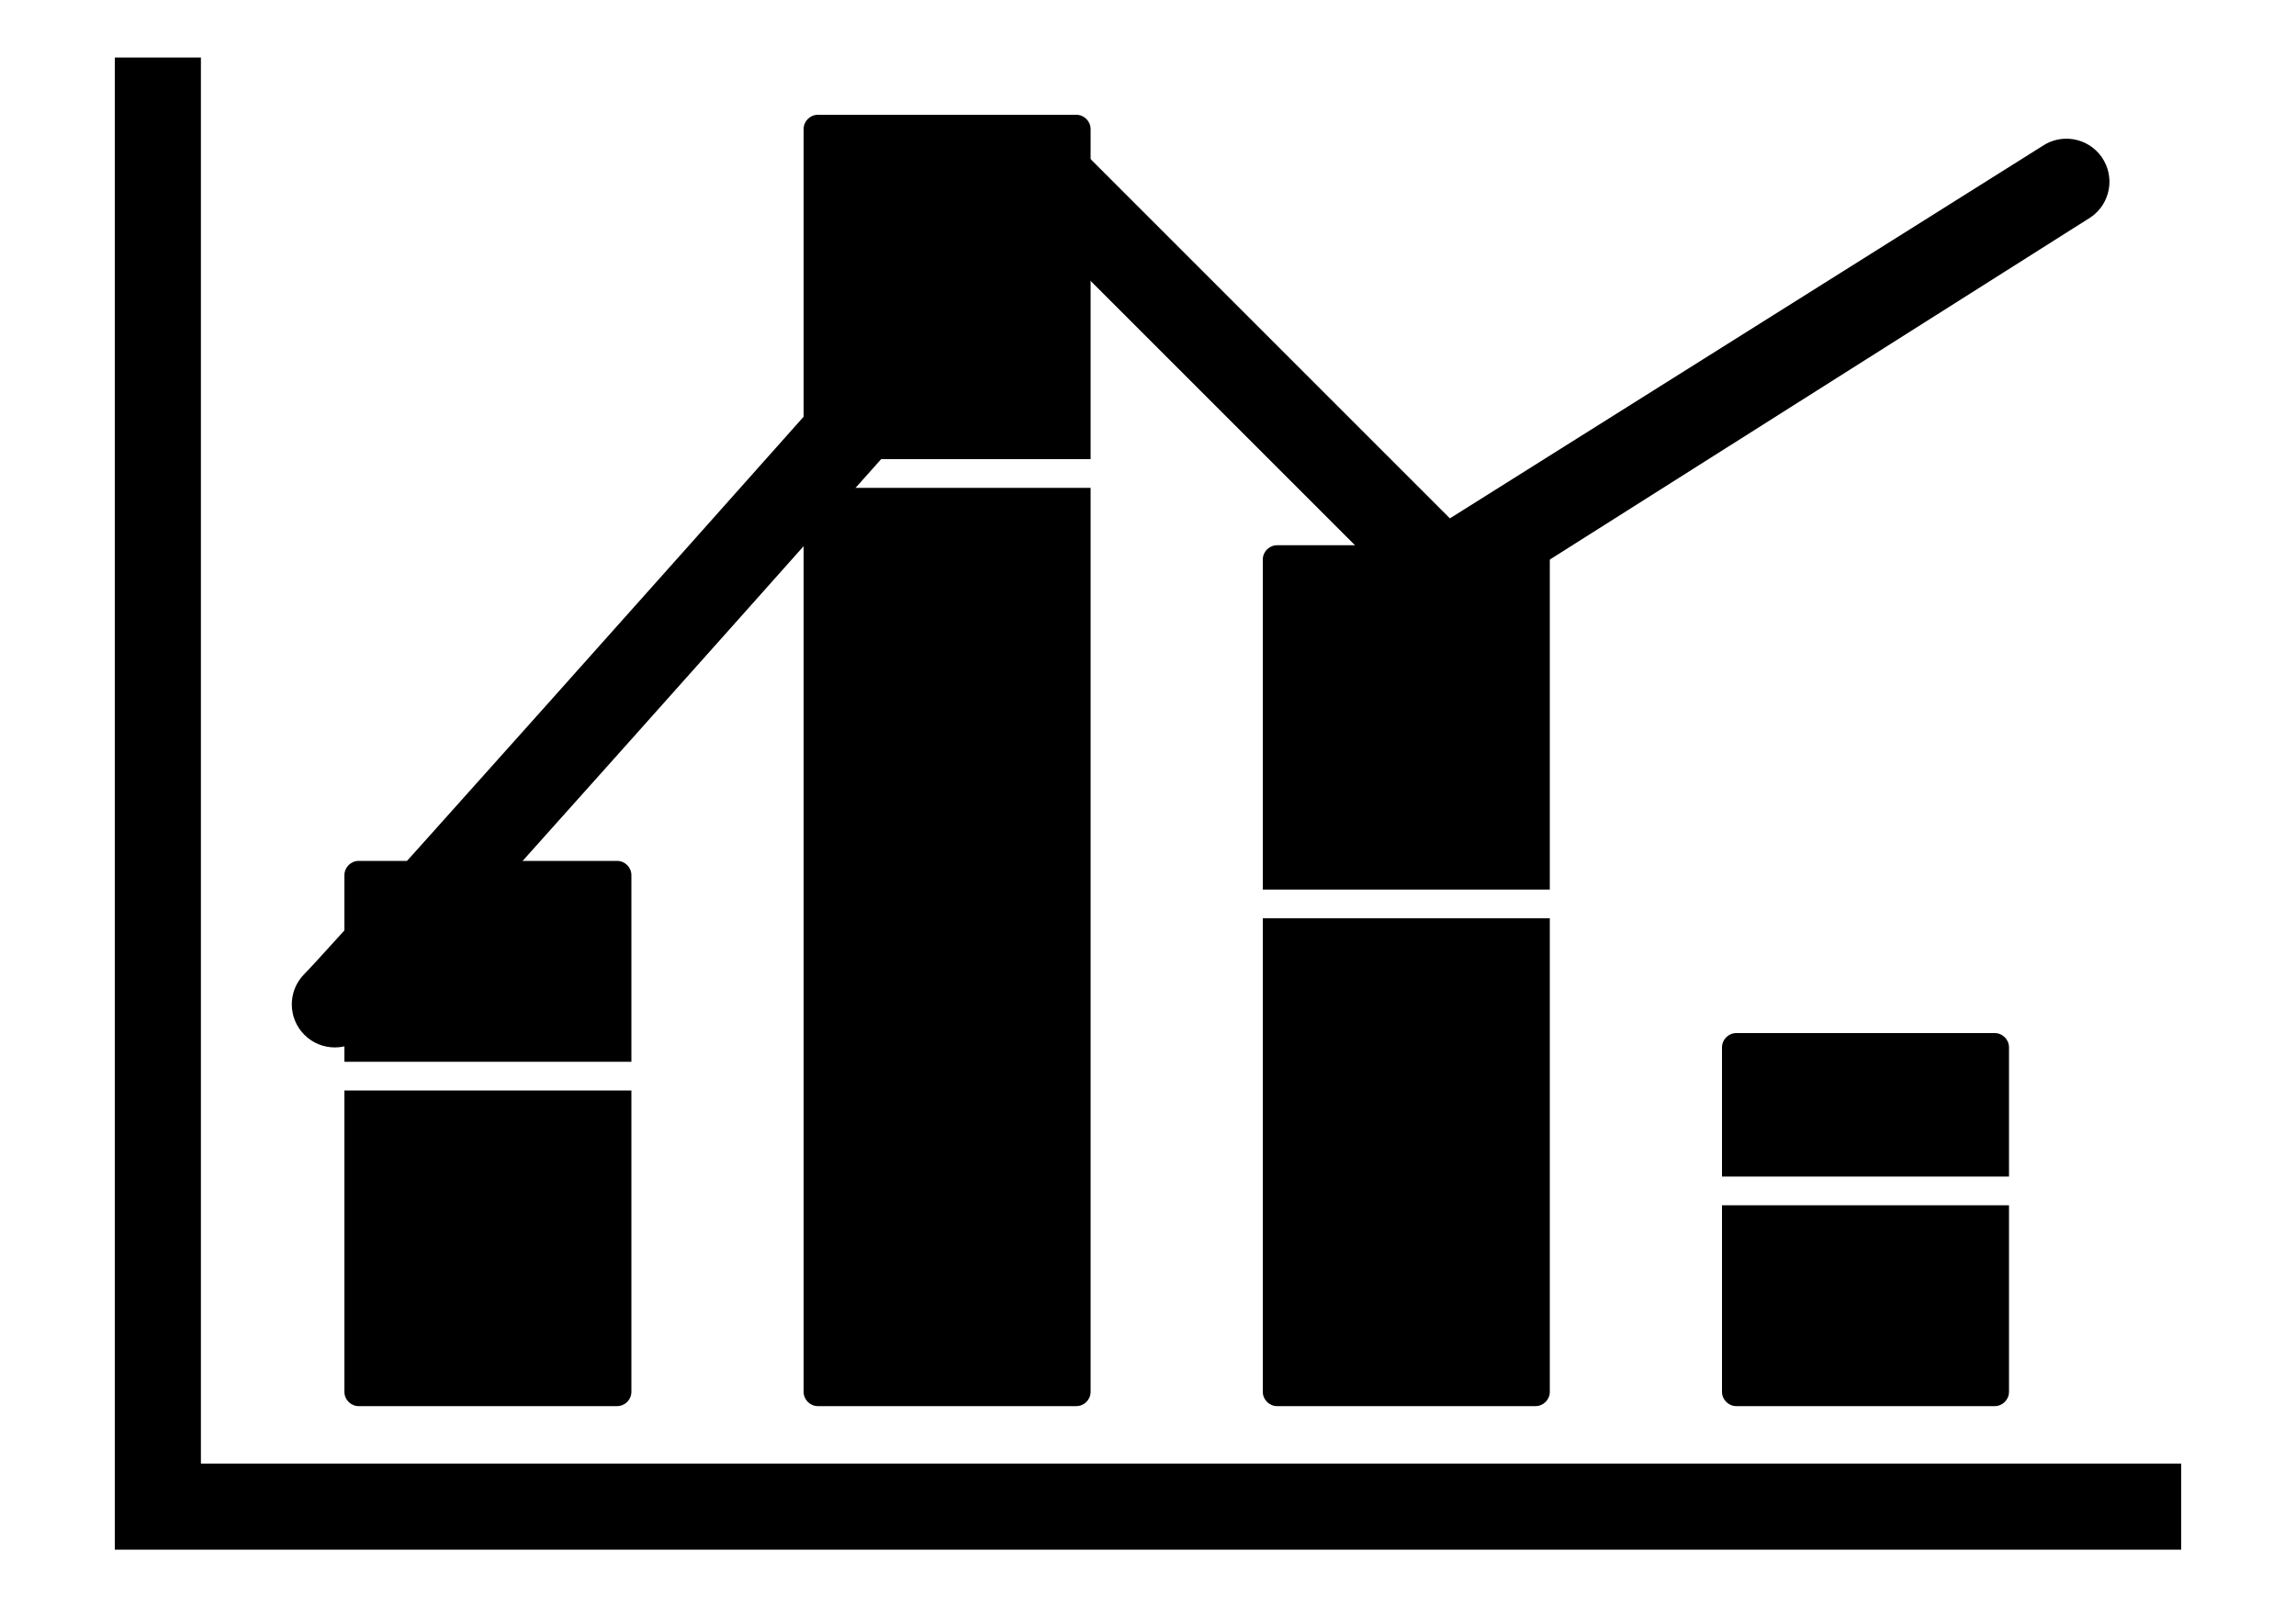 <svg width="80" height="56" viewBox="0 0 80 56" xmlns="http://www.w3.org/2000/svg">
<path fill-rule="evenodd" clip-rule="evenodd" d="M7 2.004V51.002L76 51.002L76 54.002H4V2.004H7Z"/>
<path d="M12 30.5C12 30.224 12.224 30 12.5 30H21.5C21.776 30 22 30.224 22 30.5V37H12V30.5Z"/>
<path d="M12 38H22V48.5C22 48.776 21.776 49 21.5 49H12.5C12.224 49 12 48.776 12 48.5V38Z"/>
<path d="M28 4.5C28 4.224 28.224 4 28.5 4H37.5C37.776 4 38 4.224 38 4.5V16H28V4.5Z"/>
<path d="M28 17H38V48.5C38 48.776 37.776 49 37.5 49H28.5C28.224 49 28 48.776 28 48.5V17Z"/>
<path d="M44 19.5C44 19.224 44.224 19 44.5 19H53.5C53.776 19 54 19.224 54 19.5V31H44V19.5Z"/>
<path d="M44 32H54V48.5C54 48.776 53.776 49 53.5 49H44.5C44.224 49 44 48.776 44 48.5V32Z"/>
<path d="M60 36.5C60 36.224 60.224 36 60.5 36H69.5C69.776 36 70 36.224 70 36.5V41H60V36.5Z"/>
<path d="M60 42H70V48.5C70 48.776 69.776 49 69.5 49H60.5C60.224 49 60 48.776 60 48.5V42Z"/>
<path d="M37.686 5.231C37.279 4.824 36.614 4.844 36.231 5.274L34.846 6.833C34.187 7.574 33.244 8.633 32.109 9.909C29.838 12.461 26.797 15.877 23.714 19.335C17.516 26.287 11.233 33.313 10.606 33.94C10.021 34.525 10.021 35.475 10.606 36.061C11.192 36.647 12.142 36.647 12.728 36.061C13.435 35.354 19.817 28.214 25.953 21.332C29.037 17.873 32.079 14.456 34.35 11.903C35.472 10.642 36.407 9.592 37.064 8.852L49.583 21.371C49.914 21.702 50.43 21.759 50.825 21.509L72.851 7.569L72.861 7.562C73.539 7.087 73.704 6.152 73.229 5.473C72.757 4.798 71.829 4.631 71.151 5.097L50.519 18.064L37.686 5.231Z"/>
</svg>
